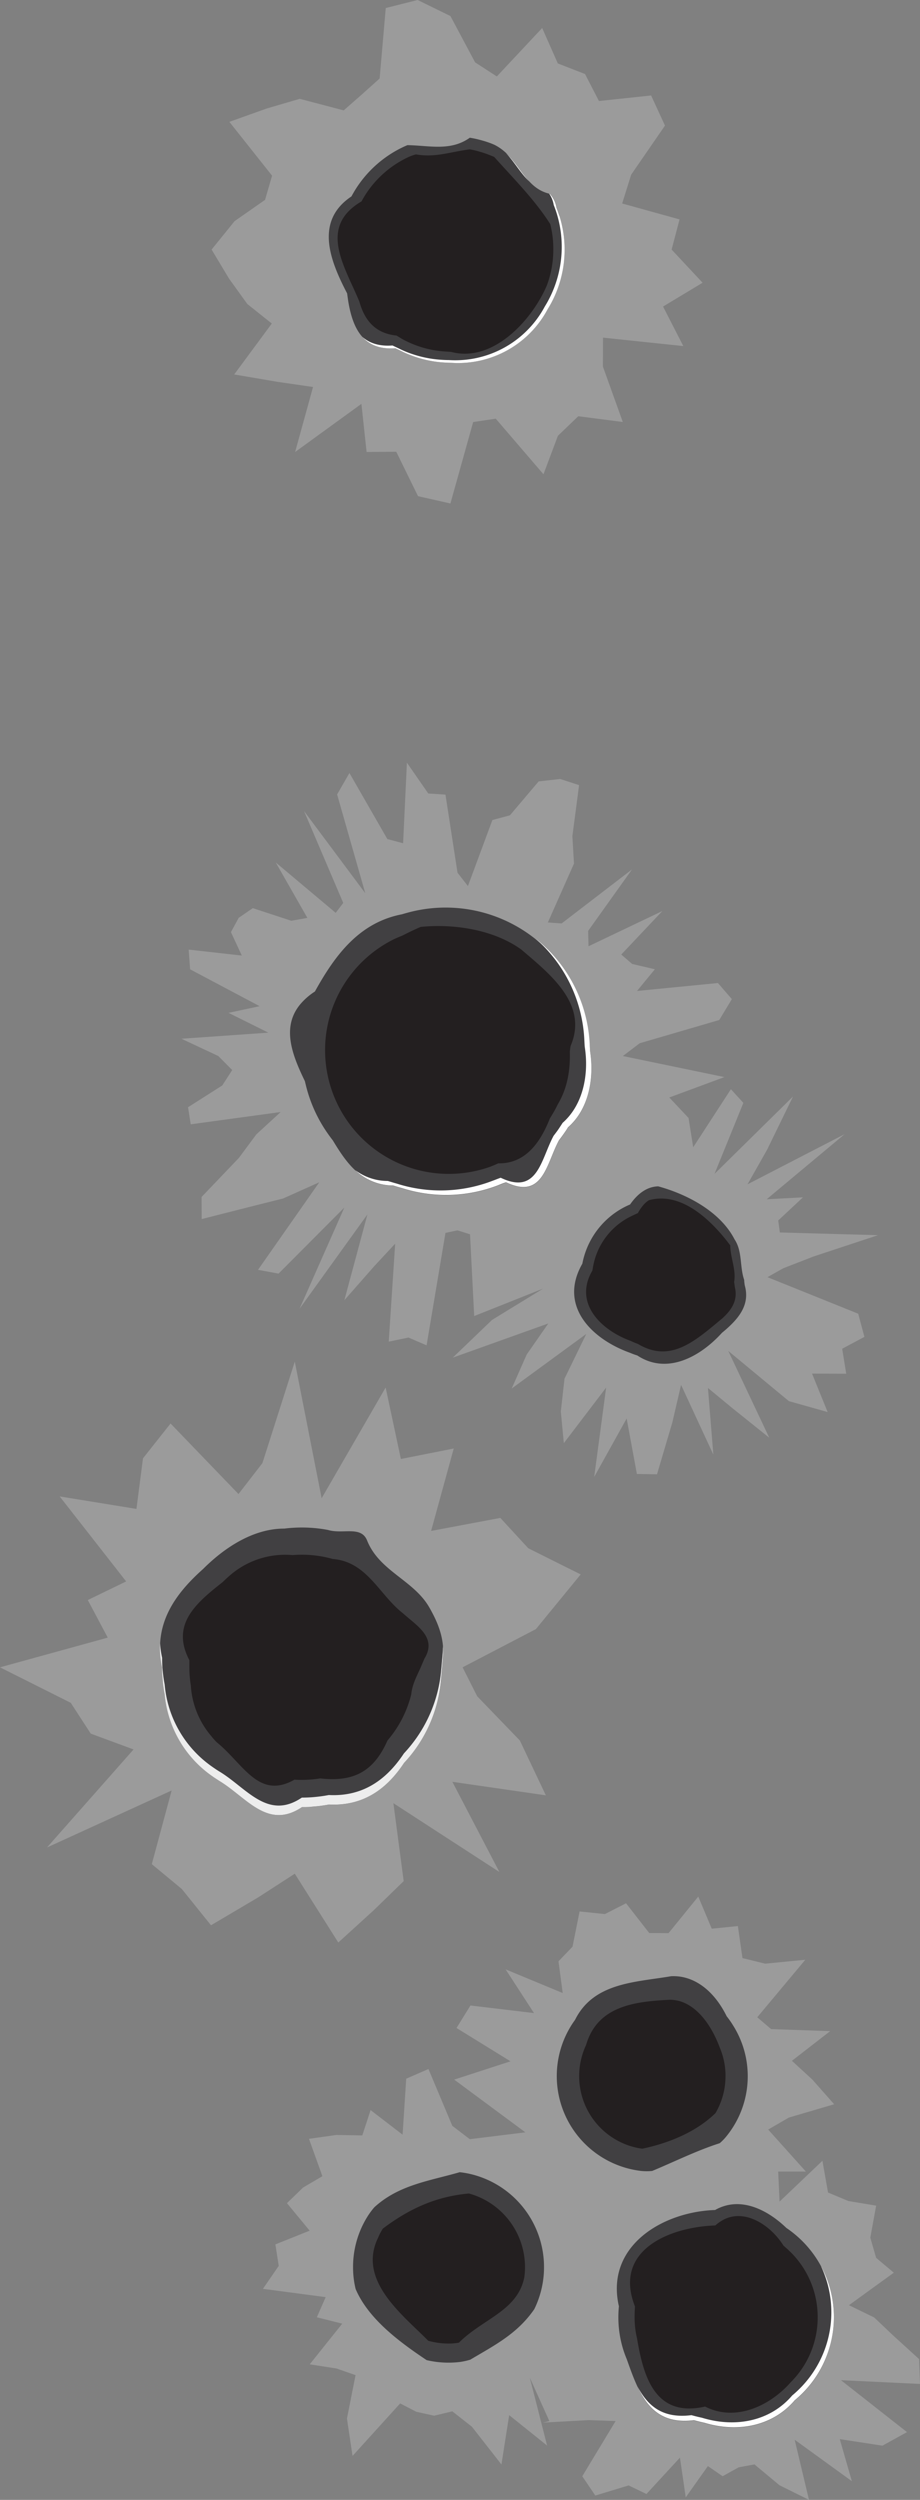 <svg xmlns="http://www.w3.org/2000/svg" viewBox="0 0 304.91 828.22"><rect x="0" y="0" width="304.91" height="828.22" fill="#808080" stroke="none"/><g id="e79b473c-6c92-4a8b-95c4-b2bb15886491" data-name="Layer 1"><polygon points="257.91 719.44 267.09 719.45 254.59 705.53 261.46 701.55 276.46 697.15 269.24 688.98 262.46 682.75 275.14 672.92 255.57 672.25 250.97 668.33 266.9 649.27 253.59 650.57 246.07 648.72 244.55 638.11 235.89 638.98 231.42 628.34 221.57 640.46 215.17 640.42 207.49 630.56 200.48 634.14 192.09 633.27 189.75 644.95 185.1 649.78 186.49 660.3 167.58 652.46 176.98 666.94 155.92 664.43 151.3 671.88 169.19 682.92 150.53 688.98 174.12 706.45 155.7 708.72 149.91 704.3 142 685.47 134.63 688.68 133.43 707.23 122.82 699.08 120.08 707.47 111.48 707.32 102.4 708.6 106.85 720.98 100.45 724.74 95.1 729.91 102.63 739.03 91.27 743.57 92.38 750.69 87.14 758.3 107.94 761.05 105.01 767.72 113.43 769.83 102.65 783.31 111.53 784.69 117.84 786.89 114.99 801.27 116.84 813.66 132.62 796.26 137.98 799.03 143.87 800.33 149.91 798.88 156.41 803.99 166.19 816.49 168.75 800.14 181.32 810.22 175.58 787.7 182.07 802.11 179.89 802.62 195.04 801.79 204.03 802.1 192.98 820.39 197.3 826.78 208.34 823.43 214.25 826.27 225.35 814.22 227.27 827.38 234.61 817.02 239.49 820.38 244.82 817.43 250.05 816.47 258.34 823.37 268.12 828.22 263.37 808.29 282.33 822.03 278.32 808.09 292.46 810.26 300.6 805.77 278.72 788.57 304.91 789.8 304.62 781.59 295.95 773.69 289.73 767.79 281.36 763.72 296.23 752.95 290.37 748.03 288.44 741.34 290.38 730.74 281.19 729.21 274.43 726.4 272.57 715.87 258.36 729.4 257.91 719.44" style="fill:#9b9b9b"/><path d="M180.3,751.11a31.4,31.4,0,0,1-1.85,10.67,30.12,30.12,0,0,1-1.37,3.25c-5.65,8.21-13.25,12-21.22,16.74a21.85,21.85,0,0,1-3.52.77,31.93,31.93,0,0,1-10.94-.62c-9.22-6.15-19.35-13.74-23.54-23.57a31.32,31.32,0,0,1-.64-3.55,32.08,32.08,0,0,1-.21-3.69,31.48,31.48,0,0,1,4.93-17,24.94,24.94,0,0,1,2.11-2.82c8.13-7.46,18.26-8.73,28.3-11.63a28.14,28.14,0,0,1,3.56.6A31.66,31.66,0,0,1,180.3,751.11Z" style="fill:#414042"/><path d="M247.82,687.83a31.56,31.56,0,0,1-6.95,19.79,17.46,17.46,0,0,1-2.34,2.43c-7.6,2.42-15.2,6.22-22.38,9.19a18,18,0,0,1-3.67,0,31.65,31.65,0,0,1-23.67-47.33,28.65,28.65,0,0,1,1.77-2.71c6.17-12.45,20.09-12.45,31.82-14.47a16.69,16.69,0,0,1,3,.13c6.67,1,12,6.15,15.44,13.14.73.93,1.41,1.87,2,2.84A31.54,31.54,0,0,1,247.82,687.83Z" style="fill:#414042"/><path d="M276.37,767.72A35.6,35.6,0,0,1,265.91,793c-.81.81-1.66,1.58-2.54,2.31-7.12,8.35-18.51,10.88-29.92,7.43-1.16-.24-2.3-.54-3.45-.85-14.26,1.77-18.06-8.36-22.26-20.24-.45-1.07-.85-2.17-1.2-3.28a35.88,35.88,0,0,1-1.6-10.62q0-1.86.18-3.66c-4.57-19.94,14.42-31.33,31.88-31.91a14.73,14.73,0,0,1,3-1.3c7-2.19,14.59,1.44,20.63,7.25.95.64,1.87,1.33,2.75,2.06A35.63,35.63,0,0,1,276.37,767.72Z" style="fill:#414042"/><path d="M272.19,751a35.71,35.71,0,0,1-7.12,40.33c-.81.81-1.65,1.58-2.53,2.31C255.42,802,244,804.49,232.62,801c-1.16-.24-2.31-.53-3.45-.85-9.58,1.19-14.43-3-17.86-9.45,3.48,7.39,8.32,12.41,18.69,11.12,1.15.31,2.29.61,3.45.85,11.41,3.45,22.8.92,29.92-7.43.88-.73,1.73-1.5,2.54-2.31a35.69,35.69,0,0,0,6.28-42Z" style="fill:#fff"/><path d="M174,751.11a24.19,24.19,0,0,1-.24,3.43c-2.3,11.11-13.7,13.64-21.66,21.59a18.36,18.36,0,0,1-3.42.29,24.3,24.3,0,0,1-3.43-.23,24.76,24.76,0,0,1-3.32-.69c-8.45-8.59-23.64-20-16.57-34.24a18.47,18.47,0,0,1,1.53-2.92c9.12-6.88,18-10.67,28.52-11.63a24.08,24.08,0,0,1,3.13,1.08A25.33,25.33,0,0,1,174,751.11Z" style="fill:#231f20"/><path d="M240.45,687.83a24.12,24.12,0,0,1-1.91,9.44,23.79,23.79,0,0,1-1.41,2.81c-6.2,6.06-15.06,9.86-24.25,11.79a22.11,22.11,0,0,1-3.16-.64A24.28,24.28,0,0,1,193,680.76a22.57,22.57,0,0,1,1.24-3.24c3.82-13.15,16.48-14.42,27.89-15a14,14,0,0,1,3,.42c6.23,1.79,10.75,8.28,13.42,15.43a24.16,24.16,0,0,1,1.91,9.45Z" style="fill:#231f20"/><path d="M271,767.72a30.24,30.24,0,0,1-6.67,19,30.89,30.89,0,0,1-2.22,2.48c-7.14,8.12-18.53,13.18-28.42,8.1-.7.16-1.37.29-2,.38-15,2.28-18.55-11-20.57-23a27.78,27.78,0,0,1-.6-3.42,32,32,0,0,1-.2-3.54c0-1.2.06-2.39.12-3.59-7.34-18.74,11.65-26.34,26.63-26.83a13.65,13.65,0,0,1,3.07-2.08c7.18-3.42,15.45,2.24,19.52,8.76.86.74,1.69,1.49,2.48,2.27A30.27,30.27,0,0,1,271,767.72Z" style="fill:#231f20"/><polygon points="222.59 82.68 232.85 93.67 219.75 101.56 226.47 114.66 199.85 111.86 199.82 121.45 206.41 139.81 191.65 137.9 184.9 144.38 180.12 157.13 164.3 138.71 156.82 139.82 149.28 166.81 138.54 164.38 131.33 149.67 121.5 149.74 119.78 133.8 97.81 149.75 103.75 128.21 92.12 126.53 77.62 124.06 90.08 107.19 81.97 100.72 75.92 92.33 70.13 82.68 77.75 73.26 87.85 66.21 90.17 58.2 76.02 40.37 88.39 35.95 99.34 32.74 113.91 36.57 119.73 31.47 125.82 26.01 127.85 2.66 138.41 0 149.28 5.31 157.46 20.66 164.66 25.33 179.69 9.28 184.88 21.02 193.9 24.53 198.5 33.47 215.79 31.63 220.39 41.61 209.19 57.86 206.2 67.42 225.22 72.69 222.59 82.68" style="fill:#9b9b9b"/><path d="M187.08,82.68a37.4,37.4,0,0,1-4.19,17.23c-.45.86-.93,1.7-1.44,2.53a33.61,33.61,0,0,1-31.88,17.75c-1,0-2.06,0-3.07-.14a37.26,37.26,0,0,1-11-2.6A27.3,27.3,0,0,1,133,116.3c-.68-.3-1.36-.62-2-.94-10.54.78-14-6.43-15.52-15.15-.16-1-.3-2-.43-3-5.76-11-10.76-24,1.42-32.13.41-.75.83-1.48,1.27-2.2a37.78,37.78,0,0,1,14.65-13.56c.86-.44,1.74-.86,2.64-1.23,7.26.1,14.26,2.1,20.68-2.46,1,.16,2,.36,2.93.6s1.8.48,2.68.77,1.75.61,2.6,1c8.37,4.23,9.37,14.23,18.37,16.23a9,9,0,0,1,2.2,4.6c.34.86.65,1.73.92,2.62A37.2,37.2,0,0,1,187.08,82.68Z" style="fill:#414042"/><path d="M175.36,60.08c-2.64-2.85-4.6-6.51-7.67-9.37C170.57,53.75,172.51,57.41,175.36,60.08Z" style="fill:#fff"/><path d="M185.36,71.45c-.27-.89-.58-1.76-.92-2.62a9,9,0,0,0-2.2-4.6l-.23-.07a9.26,9.26,0,0,1,1.51,3.76c.34.85.65,1.73.93,2.61A37.6,37.6,0,0,1,182,99c-.44.86-.92,1.71-1.43,2.53a33.65,33.65,0,0,1-31.88,17.76c-1,0-2.06-.06-3.08-.14a37.58,37.58,0,0,1-11-2.6c-.86-.35-1.7-.73-2.53-1.15l-2-.94c-4.48.33-7.69-.8-10-2.87,2.37,2.65,5.82,4.16,10.93,3.78.68.32,1.36.64,2,.94a27.3,27.3,0,0,0,2.53,1.15,37.26,37.26,0,0,0,11,2.6c1,.09,2,.13,3.07.14a33.61,33.61,0,0,0,31.88-17.75c.51-.83,1-1.67,1.44-2.53a37.52,37.52,0,0,0,2.47-28.46Z" style="fill:#fff"/><path d="M183.38,82.68a33.68,33.68,0,0,1-1.21,9c-.26,1-.56,1.9-.9,2.81-5,11.76-18,25.76-31.73,22.1-1-.08-2-.13-3-.22a33.64,33.64,0,0,1-10.83-2.85q-1.26-.57-2.46-1.23c-.62-.38-1.23-.76-1.84-1.12-6.39-.65-9.78-4.27-11.62-9.14-.26-.7-.5-1.42-.72-2.18-4.79-11.6-13.79-24.6.75-33.13.42-.79.88-1.57,1.36-2.32a34,34,0,0,1,13.94-12.25,15.42,15.42,0,0,1,2.75-1c6.41,1.14,11.41-.86,17.83-1.67,1,.17,2,.4,2.9.66s1.78.53,2.64.84,1.71.67,2.54,1c6.5,7.26,13.5,14.26,18.58,22.26.23.9.42,1.81.58,2.74A33.59,33.59,0,0,1,183.38,82.68Z" style="fill:#231f20"/><polygon points="153.31 552.39 158.16 561.99 172.29 576.63 180.91 594.8 149.92 590.32 165.51 620.2 130.38 597.4 133.79 623.22 123.85 632.88 112.12 643.56 97.7 620.76 85.63 628.57 69.93 637.85 60.27 625.84 50.31 617.6 56.89 593.19 15.57 612.08 44.26 579.6 30.08 574.36 23.45 564.15 0 552.39 35.71 542.55 29.1 530.1 41.81 523.93 19.78 495.77 45.22 499.91 47.39 483.15 56.53 471.61 79.04 494.98 86.97 484.74 97.7 451.11 106.6 496.38 127.81 459.69 132.86 483.37 150.38 479.89 142.88 507.2 165.82 502.89 175.09 512.95 192.45 521.61 177.61 539.73 153.31 552.39" style="fill:#9b9b9b"/><path d="M146.58,552.33c-.08,1-.17,2-.26,3s-.18,1.94-.29,2.89a46.1,46.1,0,0,1-10.28,23.72c-.61.73-1.24,1.45-1.89,2.14-6.16,9.33-14.16,14.33-24.89,13.79-1,.19-2,.34-3,.47s-2,.22-3,.29-2,.09-2.93.09C88.7,606.39,81.7,595.39,72.67,590c-.78-.48-1.54-1-2.27-1.51a37.11,37.11,0,0,1-15.78-27.24c-.19-1-.35-2-.47-2.94s-.23-2-.29-3-.09-2-.09-2.93c-3.07-14,3.93-24,13.53-32.56.63-.63,1.27-1.25,1.93-1.85,7.21-6.65,16-11.58,25-11.54q1.42-.18,2.88-.27c1-.06,1.94-.09,2.93-.09a46.48,46.48,0,0,1,5.81.36c1,.12,1.89.27,2.82.44,5,1.51,11-1.49,13,3.51,4,10,15,13,20.3,21.64.39.65.77,1.31,1.13,2,2.52,4.67,4.29,9.77,3.65,15.32C146.74,550.32,146.67,551.32,146.58,552.33Z" style="fill:#414042"/><path d="M146.78,546.16c0,1-.11,2-.2,3s-.17,2-.26,3-.18,1.94-.29,2.89a46.1,46.1,0,0,1-10.28,23.72c-.61.74-1.24,1.45-1.89,2.15-6.16,9.32-14.16,14.32-24.89,13.78-1,.19-2,.35-3,.47s-2,.23-3,.29-2,.09-2.93.09c-11.38,7.69-18.38-3.31-27.41-8.69-.78-.48-1.54-1-2.27-1.51a37.07,37.07,0,0,1-15.78-27.24c-.19-1-.35-2-.47-2.94s-.23-2-.29-3-.09-1.94-.09-2.93a30.86,30.86,0,0,1-.68-4.89,29.14,29.14,0,0,0,.68,8.06c0,1,0,2,.09,2.93s.16,2,.29,3,.28,2,.47,2.94A37.11,37.11,0,0,0,70.4,588.5c.73.52,1.49,1,2.27,1.51,9,5.38,16,16.38,27.41,8.69,1,0,2,0,2.93-.09s2-.16,3-.29,2-.28,3-.47c10.73.54,18.73-4.46,24.89-13.79.65-.69,1.28-1.41,1.89-2.14A46.1,46.1,0,0,0,146,558.2c.11-1,.21-1.92.29-2.89s.18-2,.26-3,.16-2,.2-3a20.26,20.26,0,0,0,.06-4C146.82,545.58,146.82,545.86,146.78,546.16Z" style="fill:#ededed"/><path d="M139.88,551.33c-1.18,3.06-3.18,6.06-3.58,10-.23,1-.51,1.91-.82,2.83a37,37,0,0,1-5.29,10.24c-.57.78-1.16,1.52-1.78,2.25-4.71,10.72-11.71,13.72-22.28,12.54-1,.16-2,.28-3,.36s-2,.13-3.06.13c-.83,0-1.64,0-2.46-.08-11.92,6.77-16.92-5.23-25.81-12.41-.62-.63-1.21-1.28-1.77-2a28.47,28.47,0,0,1-6.78-16.73c-.16-1-.28-2-.37-3.07s-.12-2-.12-3.06c0-.77,0-1.54,0-2.3-6.12-11.7,1.88-18.7,11.05-25.88.64-.64,1.27-1.24,1.93-1.81A27.92,27.92,0,0,1,97,515.21c1-.09,2-.13,3.07-.13a37.72,37.72,0,0,1,7.72.8c.84.18,1.66.38,2.46.61,11.44.9,15.44,11.9,23.3,18,.63.57,1.31,1.14,2,1.72,4.19,3.49,8.87,7.26,5.09,13.34C140.43,550.1,140.16,550.71,139.88,551.33Z" style="fill:#231f20"/><polygon points="221.82 363.6 240.08 356.84 206.43 349.87 212.01 345.63 238.38 337.93 242.55 331.01 237.94 325.68 211.12 328.31 217.04 321.12 209.51 319.36 205.9 316.24 219.52 301.83 195.05 313.5 194.92 308.41 209.47 288.03 186.14 305.94 181.57 305.62 190.23 286.12 189.7 277.02 191.92 260.11 185.66 258.08 178.52 258.88 169 270.12 163.19 271.68 155.08 293.56 151.63 289.13 147.64 263.26 141.94 262.89 134.86 252.68 133.6 279.37 128.37 277.98 115.81 256.1 111.73 263.2 121.06 295.93 100.76 268.7 113.76 299.14 111.26 302.43 91.39 285.74 101.87 304.1 96.53 305.05 83.78 300.87 79.11 304.08 76.54 308.82 80.14 316.58 62.53 314.61 63.01 321.14 86.04 333.35 75.74 335.56 88.94 342.12 60.13 344.14 72.36 349.87 76.96 354.51 73.67 359.61 62.32 366.83 63.21 372.49 93.03 368.41 84.95 375.83 79.16 383.64 66.81 396.56 66.84 403.88 82.4 399.93 93.83 397.06 105.82 391.69 85.51 420.7 92.32 421.95 114.12 400.07 99.28 433.59 121.78 402.33 114.13 430.76 123.99 419.54 130.97 412.03 128.84 444.49 135.38 443.13 141.38 445.72 147.64 408.46 151.6 407.62 155.78 408.93 157.16 436.01 180.04 426.9 163.08 437.29 150.06 449.79 181.73 438.46 174.56 448.76 169.59 460.02 194.31 441.93 187.09 456.77 185.87 467.63 186.87 478.12 200.89 459.71 196.93 489.31 207.69 469.95 211.08 488.33 217.75 488.44 222.84 471.21 225.72 458.81 236.42 481.92 234.63 459.84 242.81 466.59 254.95 476.32 241.36 447.56 261.45 464.2 274.3 467.82 269.13 455.08 280.46 455.12 279.12 446.84 286.49 442.91 284.43 435.24 254.35 423.13 259.61 420.17 269.65 416.27 290.99 409.22 258.46 408.32 257.92 404.34 266.12 396.68 254.09 397.32 279.93 375.75 247.74 392.37 254.23 380.92 262.82 363.28 236.8 388.92 246.37 365.39 242.24 360.86 229.74 380.1 228.2 370.39 221.82 363.6" style="fill:#9b9b9b"/><path d="M195.57,348.3c1.46,9.29-.54,19.29-7.31,25.25-.42.66-.86,1.32-1.31,2s-1.1,1.53-1.68,2.28c-4.24,7.8-5.24,19.8-17.54,13.92-.91.31-1.78.68-2.67,1a47.81,47.81,0,0,1-31.75.95c-1-.27-1.93-.57-3-.88-10.32-.22-15.32-7.22-20-15-.58-.74-1.14-1.5-1.68-2.27a47.35,47.35,0,0,1-7-15c-.21-.78-.39-1.56-.59-2.37-4.26-8.76-7.75-17.86-1.59-25.38a21.45,21.45,0,0,1,4.92-4.31c6.55-11.83,14.55-22.83,28.84-25.58.9-.27,1.83-.53,2.77-.77a47.7,47.7,0,0,1,59.31,43.19C195.46,346.26,195.5,347.27,195.57,348.3Z" style="fill:#414042"/><path d="M195.57,348.3c-.07-1-.11-2-.17-3A47.56,47.56,0,0,0,177.55,311a47.6,47.6,0,0,1,16.07,32.74c.06,1,.1,2,.17,3,1.46,9.29-.54,19.29-7.31,25.25-.43.66-.86,1.32-1.31,2s-1.1,1.53-1.68,2.28c-4.24,7.8-5.24,19.8-17.55,13.92-.9.31-1.78.68-2.67,1a47.81,47.81,0,0,1-31.75.95c-1-.27-1.93-.57-3-.88a18,18,0,0,1-10.77-3.58,18.12,18.12,0,0,0,12.55,5.08c1,.31,2,.61,3,.88a47.81,47.81,0,0,0,31.75-.95c.89-.35,1.76-.72,2.67-1,12.3,5.88,13.3-6.12,17.54-13.92.58-.75,1.15-1.51,1.68-2.28s.89-1.3,1.31-2C195,367.59,197,357.59,195.57,348.3Z" style="fill:#fff"/><path d="M246.82,425.81c1.66,5.84-1.3,10.11-5.39,13.89-.68.63-1.4,1.25-2.15,1.86-7.25,8-18.25,14-28.05,7.52-.83-.26-1.65-.56-2.45-.9C196,443.59,185,432.59,193,418.67c.15-.8.34-1.59.56-2.36a26.73,26.73,0,0,1,12.94-16.15c.76-.41,1.53-.78,2.33-1.12,2.18-3.13,4.51-4.88,6.89-5.61a9.2,9.2,0,0,1,2.43-.39c8.89,2.44,18.76,7.46,24,15.35a24.33,24.33,0,0,1,1.3,2.22c2.66,4,1.66,9,3.19,13.43C246.65,424.62,246.74,425.22,246.82,425.81Z" style="fill:#414042"/><path d="M188.86,348.42c.17,6.17-.83,12.17-4,17.45-.37.76-.75,1.51-1.16,2.24s-1,1.67-1.48,2.48c-3.15,8-8.15,15-17.09,14.83-.87.41-1.77.78-2.67,1.13a41,41,0,0,1-31.85-75.41q1.31-.61,2.67-1.14c1.36-.68,2.72-1.38,4.1-2,.68-.32,1.37-.63,2.06-.91,9.76-1,21.9.48,31.06,6,.76.46,1.51.95,2.24,1.47,9.33,8,22.33,18,16.39,31.91C189,347.08,188.93,347.73,188.86,348.42Z" style="fill:#231f20"/><path d="M243.56,426.53c.92,3.79-.69,6.77-3.15,9.27-.5.5-1,1-1.59,1.45-8.79,7.34-16.79,14.34-27.4,8a25.59,25.59,0,0,1-2.38-1c-10-3.63-19-12.63-12.71-23.3.14-.86.29-1.72.49-2.57A23,23,0,0,1,209.07,403c.76-.38,1.55-.73,2.35-1.11a14.93,14.93,0,0,1,1.75-2.59,8.62,8.62,0,0,1,1.88-1.66c9.15-2.54,17.62,4,23.66,10.86,1.21,1.37,2.32,2.76,3.32,4.12,0,4,2,8,1.28,12.08C243.4,425.31,243.48,425.92,243.56,426.53Z" style="fill:#231f20"/></g></svg>